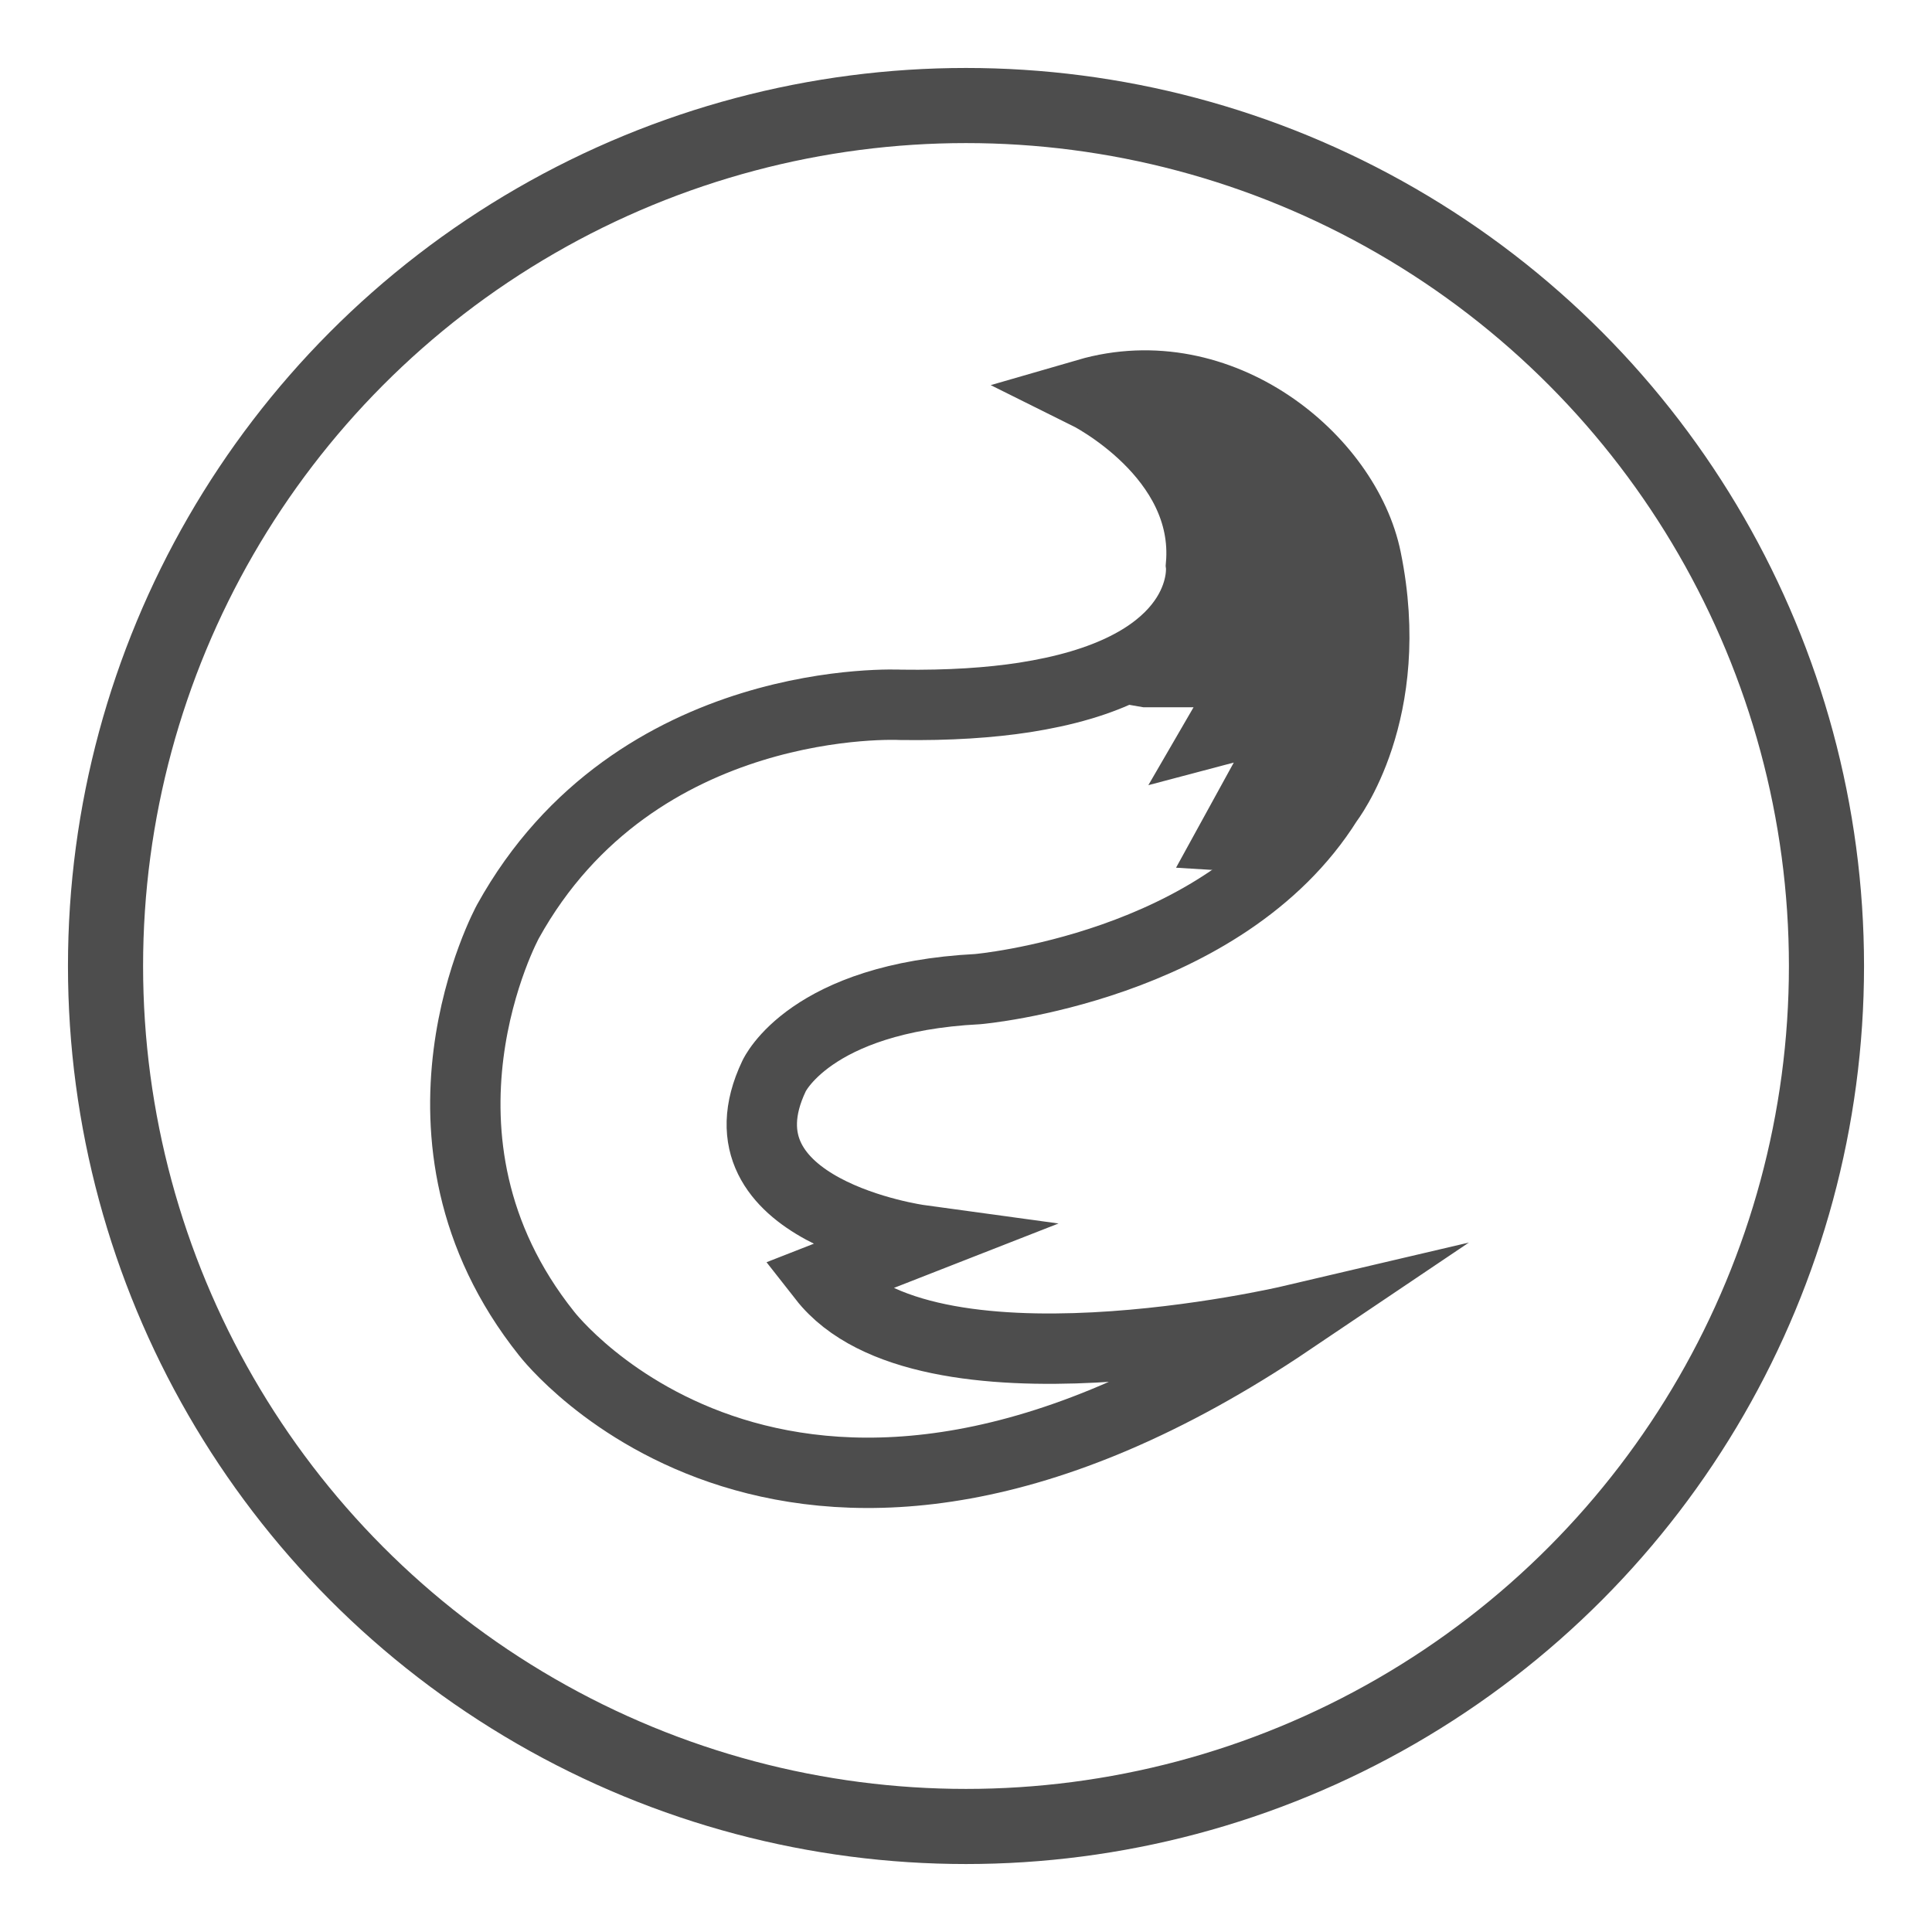 <?xml version="1.0" encoding="utf-8"?>
<!-- Generator: Adobe Illustrator 16.0.0, SVG Export Plug-In . SVG Version: 6.00 Build 0)  -->
<!DOCTYPE svg PUBLIC "-//W3C//DTD SVG 1.1//EN" "http://www.w3.org/Graphics/SVG/1.1/DTD/svg11.dtd">
<svg version="1.1" id="Layer_1" xmlns="http://www.w3.org/2000/svg" xmlns:xlink="http://www.w3.org/1999/xlink" x="0px" y="0px"
	 width="50px" height="50px" viewBox="0 0 50 50" enable-background="new 0 0 50 50" xml:space="preserve">
<g>
	<circle fill="none" stroke="#4D4D4D" stroke-width="1.944" stroke-miterlimit="10" cx="25" cy="25" r="22.269"/>
	<path fill="none" stroke="#000000" stroke-width="2.082" stroke-miterlimit="10" d="M29.297,11.519"/>
	<path fill="none" stroke="#4D4D4D" stroke-width="1.821" stroke-miterlimit="10" d="M28.139,10.19c0,0,3.193,1.583,2.943,4.442
		c0,0,0.287,2.392-3.836,3.282c-0.23,0.05-0.475,0.095-0.734,0.136c-0.884,0.136-1.943,0.209-3.204,0.191
		c0,0-6.858-0.36-10.163,5.608c0,0-3.053,5.581,1.001,10.663c0,0,6.386,8.329,19.241-0.334c0,0-9.468,2.221-12.078-1.11l2.496-0.977
		c0,0-5.439-0.745-3.773-4.243c0,0,0.916-2.027,5.275-2.25c0,0,6.359-0.555,9.052-4.858c0,0,1.809-2.312,0.998-6.275
		C34.83,11.884,31.582,9.191,28.139,10.19z"/>
	<path fill="#4D4D4D" d="M31.082,14.633c0,0,0.283,2.378-3.803,3.275l2.311,0.396h1.299l-1.17,2.016l2.211-0.585l-1.494,2.721
		l2.311,0.143c0.609-0.525,1.162-1.138,1.613-1.856c0,0,1.809-2.312,0.998-6.275c-0.527-2.582-3.775-5.274-7.219-4.275
		C28.139,10.19,31.332,11.773,31.082,14.633z"/>
</g>
</svg>
